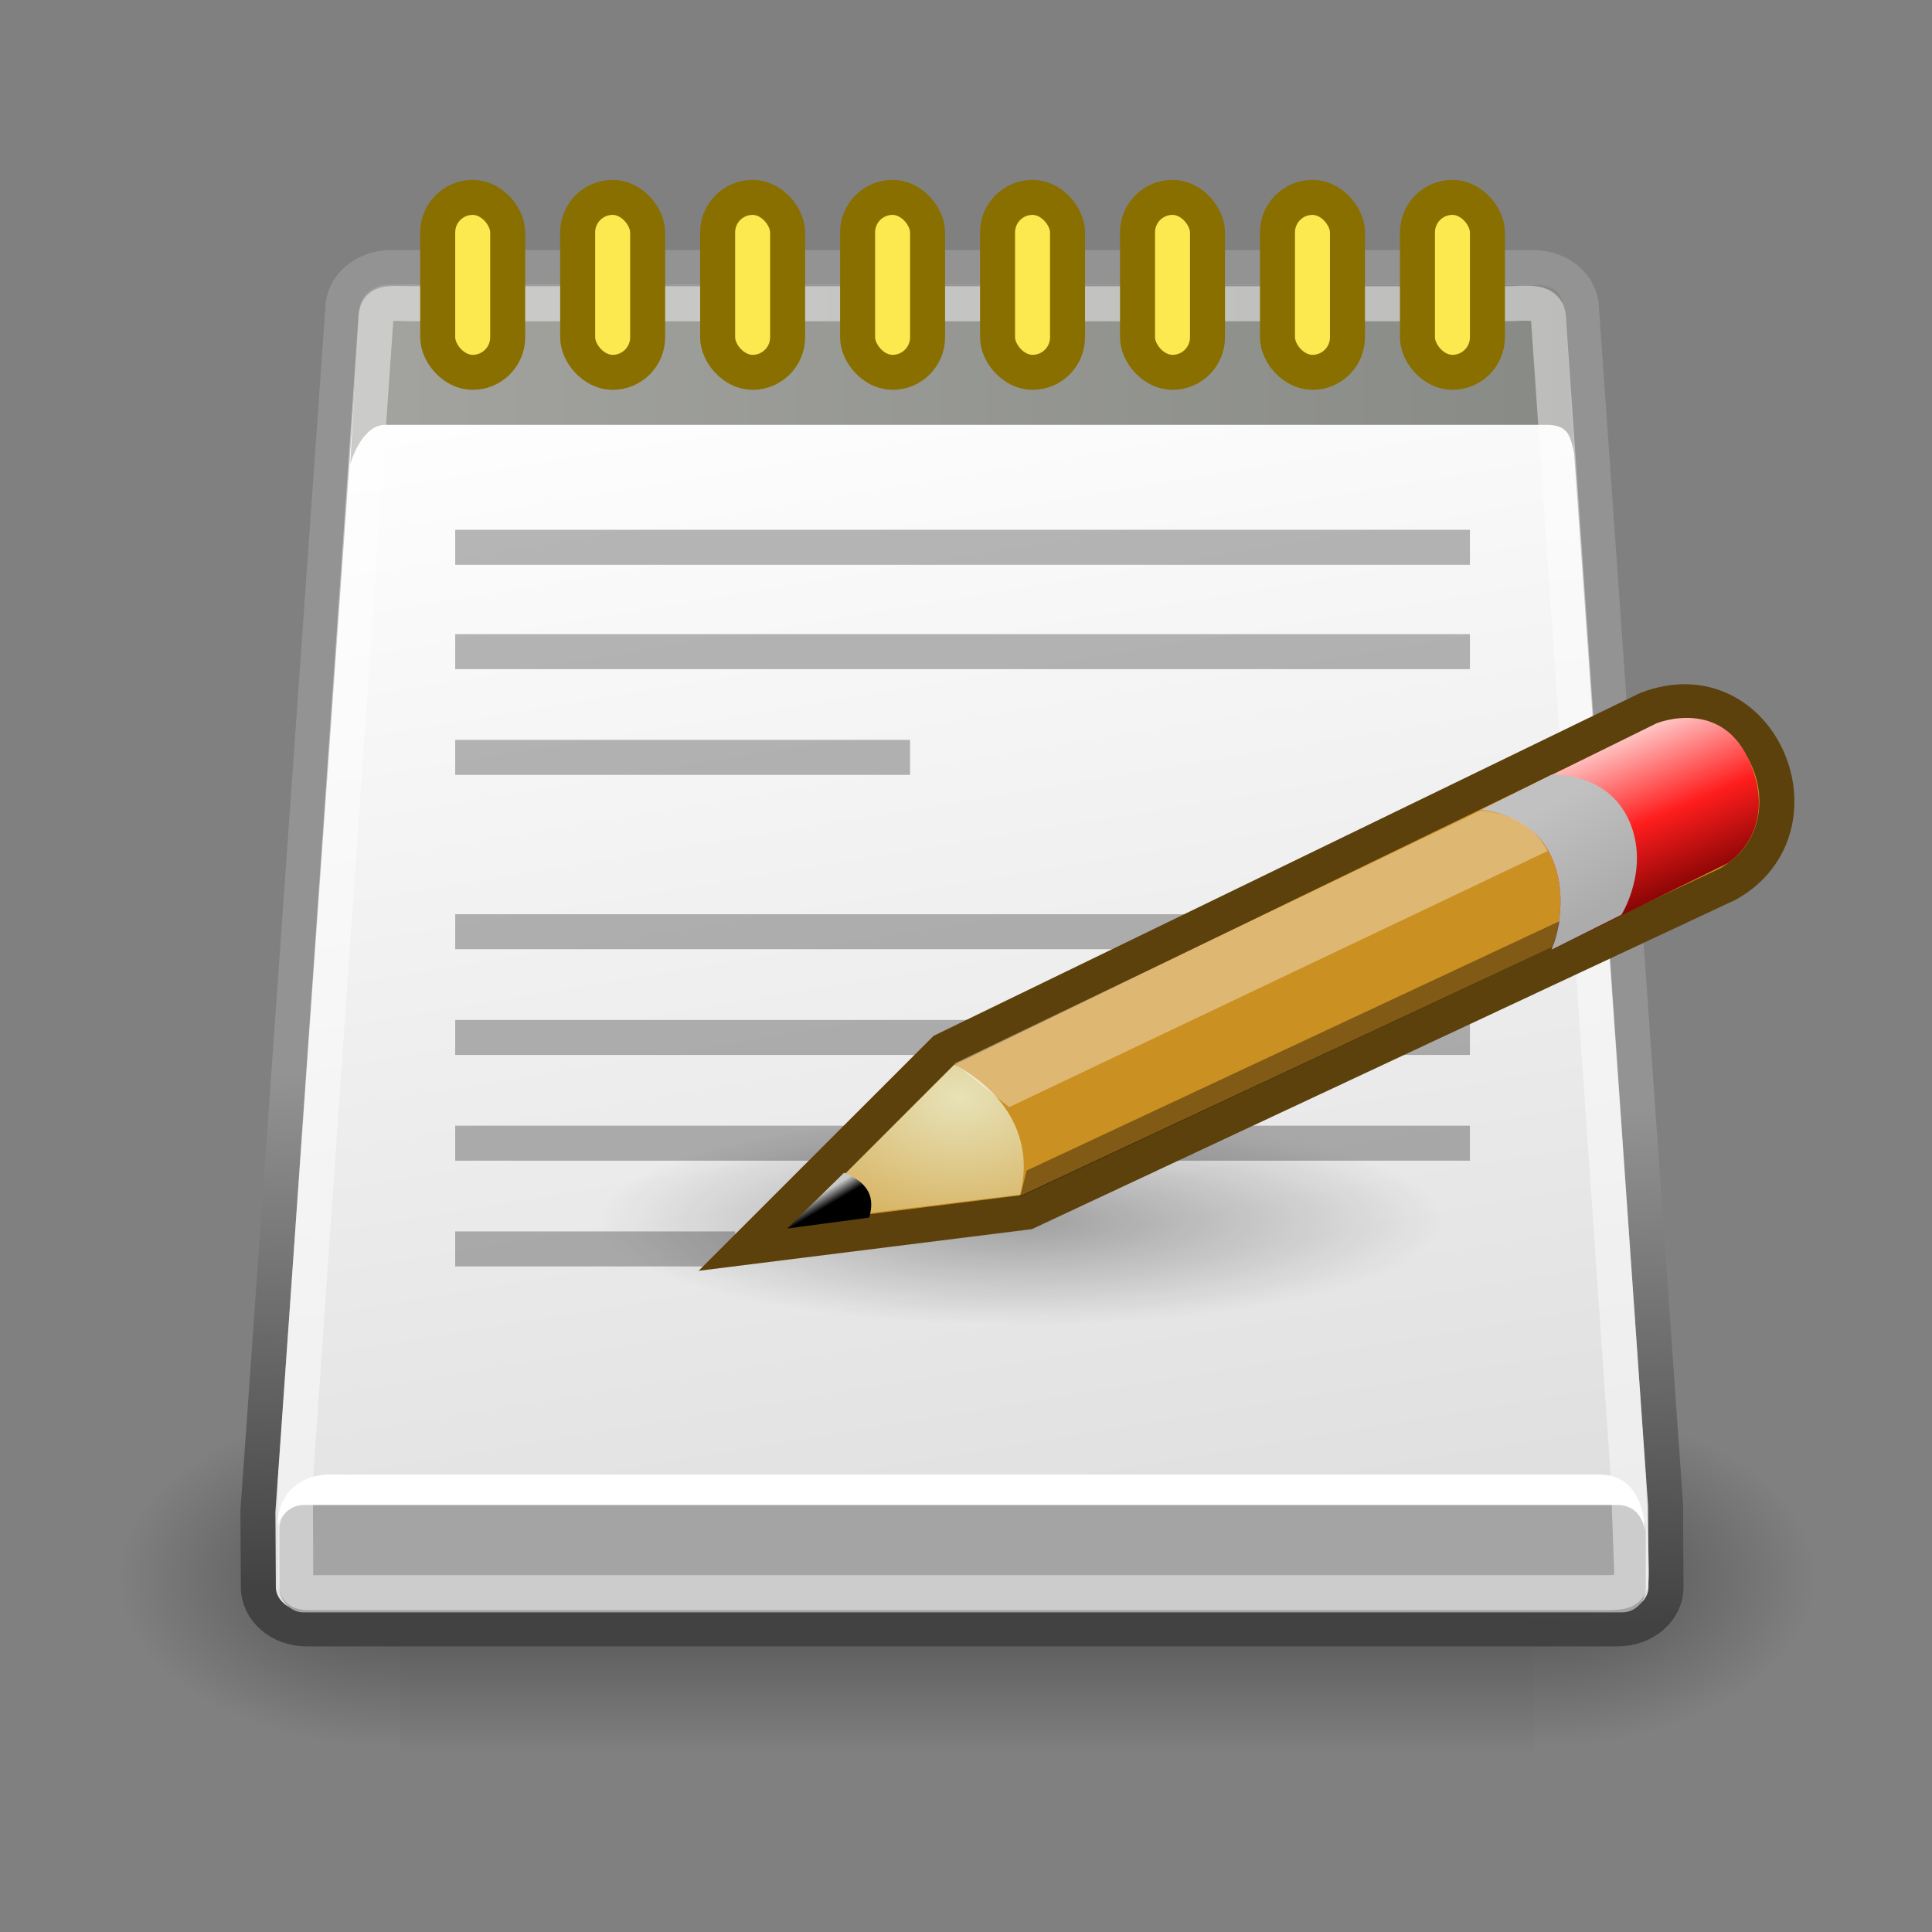 <svg xmlns="http://www.w3.org/2000/svg" xmlns:svg="http://www.w3.org/2000/svg" xmlns:xlink="http://www.w3.org/1999/xlink" id="svg11300" width="18" height="18" version="1.0"><rect width="100%" height="100%" fill="#808080" stroke="none"/><defs id="defs3"><linearGradient id="linearGradient5060"><stop style="stop-color:black;stop-opacity:1" id="stop5062" offset="0"/><stop style="stop-color:black;stop-opacity:0" id="stop5064" offset="1"/></linearGradient><linearGradient id="linearGradient5048"><stop style="stop-color:black;stop-opacity:0" id="stop5050" offset="0"/><stop id="stop5056" offset=".5" style="stop-color:black;stop-opacity:1"/><stop style="stop-color:black;stop-opacity:0" id="stop5052" offset="1"/></linearGradient><linearGradient id="linearGradient2994"><stop style="stop-color:#000;stop-opacity:1" id="stop2996" offset="0"/><stop style="stop-color:#c9c9c9;stop-opacity:1" id="stop2998" offset="1"/></linearGradient><linearGradient id="linearGradient2984"><stop style="stop-color:#e7e2b8;stop-opacity:1" id="stop2986" offset="0"/><stop style="stop-color:#e7e2b8;stop-opacity:0" id="stop2988" offset="1"/></linearGradient><linearGradient id="linearGradient2974"><stop style="stop-color:#c1c1c1;stop-opacity:1" id="stop2976" offset="0"/><stop style="stop-color:#acacac;stop-opacity:1" id="stop2978" offset="1"/></linearGradient><linearGradient id="linearGradient2966"><stop style="stop-color:#ffd1d1;stop-opacity:1" id="stop2968" offset="0"/><stop id="stop3006" offset=".5" style="stop-color:#ff1d1d;stop-opacity:1"/><stop style="stop-color:#6f0000;stop-opacity:1" id="stop2970" offset="1"/></linearGradient><linearGradient id="linearGradient2919"><stop style="stop-color:#a3a4a0;stop-opacity:1" id="stop2921" offset="0"/><stop style="stop-color:#888a85;stop-opacity:1" id="stop2923" offset="1"/></linearGradient><linearGradient id="linearGradient2873"><stop style="stop-color:#939393;stop-opacity:1" id="stop2875" offset="0"/><stop style="stop-color:#424242;stop-opacity:1" id="stop2877" offset="1"/></linearGradient><linearGradient id="linearGradient2865"><stop style="stop-color:#000;stop-opacity:1" id="stop2867" offset="0"/><stop style="stop-color:#000;stop-opacity:0" id="stop2869" offset="1"/></linearGradient><linearGradient id="linearGradient2855"><stop style="stop-color:#dfdfdf;stop-opacity:1" id="stop2857" offset="0"/><stop style="stop-color:#fff;stop-opacity:1" id="stop2859" offset="1"/></linearGradient><radialGradient id="radialGradient2871" cx="23.563" cy="40.438" r="19.563" fx="23.563" fy="40.438" gradientTransform="matrix(1,0,0,0.348,0,26.355)" gradientUnits="userSpaceOnUse" xlink:href="#linearGradient2865"/><linearGradient id="linearGradient2493" x1="302.857" x2="302.857" y1="366.648" y2="609.505" gradientTransform="matrix(2.774,0,0,1.97,-1892.179,-872.885)" gradientUnits="userSpaceOnUse" xlink:href="#linearGradient5048"/><radialGradient id="radialGradient2495" cx="605.714" cy="486.648" r="117.143" fx="605.714" fy="486.648" gradientTransform="matrix(2.774,0,0,1.97,-1891.633,-872.885)" gradientUnits="userSpaceOnUse" xlink:href="#linearGradient5060"/><radialGradient id="radialGradient2497" cx="605.714" cy="486.648" r="117.143" fx="605.714" fy="486.648" gradientTransform="matrix(-2.774,0,0,1.97,112.762,-872.885)" gradientUnits="userSpaceOnUse" xlink:href="#linearGradient5060"/><linearGradient id="linearGradient2499" x1="21.043" x2="14.284" y1="42.833" y2="6.833" gradientTransform="matrix(1.138,0,0,1,-2.661,0)" gradientUnits="userSpaceOnUse" xlink:href="#linearGradient2855"/><linearGradient id="linearGradient2501" x1="26.612" x2="26.228" y1="28.083" y2="42.833" gradientUnits="userSpaceOnUse" xlink:href="#linearGradient2873"/><radialGradient id="radialGradient2503" cx="23.563" cy="40.438" r="19.563" fx="23.563" fy="40.438" gradientTransform="matrix(1,0,0,0.348,0,26.355)" gradientUnits="userSpaceOnUse" xlink:href="#linearGradient2865"/><linearGradient id="linearGradient2505" x1="6" x2="40.984" y1="7.563" y2="7.563" gradientUnits="userSpaceOnUse" xlink:href="#linearGradient2919"/><linearGradient id="linearGradient2507" x1="48.906" x2="50.988" y1="17.376" y2="22.251" gradientTransform="translate(-5.669,0)" gradientUnits="userSpaceOnUse" xlink:href="#linearGradient2966"/><linearGradient id="linearGradient2509" x1="46" x2="47.688" y1="19.813" y2="22.625" gradientTransform="translate(-5.669,0)" gradientUnits="userSpaceOnUse" xlink:href="#linearGradient2974"/><radialGradient id="radialGradient2511" cx="29.053" cy="27.641" r="3.241" fx="29.053" fy="27.641" gradientTransform="matrix(2.924,0,0,2.03,-61.555,-27.884)" gradientUnits="userSpaceOnUse" xlink:href="#linearGradient2984"/><linearGradient id="linearGradient2513" x1="25.719" x2="25.515" y1="31.047" y2="30.703" gradientTransform="translate(-5.826,0.125)" gradientUnits="userSpaceOnUse" xlink:href="#linearGradient2994"/></defs><g id="layer1"><g id="g2457" transform="matrix(0.326,0,0,0.326,1.307,1.024)"><g id="g6707" transform="matrix(2.417561e-2,0,0,2.086758e-2,45.128,40.154)"><rect id="rect6709" width="1339.633" height="478.357" x="-1559.252" y="-150.697" style="opacity:.402;fill:url(#linearGradient2493);fill-opacity:1;fill-rule:nonzero;stroke:none;stroke-width:1;stroke-linecap:round;stroke-linejoin:miter;marker:none;marker-start:none;marker-mid:none;marker-end:none;stroke-miterlimit:4;stroke-dasharray:none;stroke-dashoffset:0;stroke-opacity:1;visibility:visible;display:inline;overflow:visible"/><path id="path6711" d="M -219.619,-150.68 C -219.619,-150.68 -219.619,327.65 -219.619,327.65 C -76.745,328.551 125.781,220.481 125.781,88.454 C 125.781,-43.572 -33.655,-150.68 -219.619,-150.68 z" style="opacity:.402;fill:url(#radialGradient2495);fill-opacity:1;fill-rule:nonzero;stroke:none;stroke-width:1;stroke-linecap:round;stroke-linejoin:miter;marker:none;marker-start:none;marker-mid:none;marker-end:none;stroke-miterlimit:4;stroke-dasharray:none;stroke-dashoffset:0;stroke-opacity:1;visibility:visible;display:inline;overflow:visible"/><path style="opacity:.402;fill:url(#radialGradient2497);fill-opacity:1;fill-rule:nonzero;stroke:none;stroke-width:1;stroke-linecap:round;stroke-linejoin:miter;marker:none;marker-start:none;marker-mid:none;marker-end:none;stroke-miterlimit:4;stroke-dasharray:none;stroke-dashoffset:0;stroke-opacity:1;visibility:visible;display:inline;overflow:visible" id="path6713" d="M -1559.252,-150.68 C -1559.252,-150.68 -1559.252,327.65 -1559.252,327.65 C -1702.127,328.551 -1904.652,220.481 -1904.652,88.454 C -1904.652,-43.572 -1745.216,-150.68 -1559.252,-150.68 z"/></g><path id="rect1975" d="M 7.164,4.506 L 39.813,4.506 C 40.576,4.506 41.19,5.039 41.19,5.7 C 41.19,5.7 43.591,39.869 43.591,39.869 C 43.591,39.869 43.603,42.217 43.603,42.217 C 43.603,42.878 42.989,43.41 42.227,43.41 L 4.75,43.41 C 3.988,43.41 3.374,42.878 3.374,42.217 L 3.362,40.05 L 5.787,5.7 C 5.787,5.039 6.401,4.506 7.164,4.506 z" style="fill:url(#linearGradient2499);fill-opacity:1;fill-rule:evenodd;stroke:url(#linearGradient2501);stroke-width:1;stroke-linecap:butt;stroke-linejoin:miter;marker:none;marker-start:none;marker-mid:none;marker-end:none;stroke-miterlimit:4;stroke-dashoffset:0;stroke-opacity:1;visibility:visible;display:inline;overflow:visible"/><path style="opacity:.316;fill:url(#radialGradient2503);fill-opacity:1;fill-rule:evenodd;stroke:none;stroke-width:1;stroke-linecap:butt;stroke-linejoin:miter;marker:none;marker-start:none;marker-mid:none;marker-end:none;stroke-miterlimit:4;stroke-dasharray:none;stroke-dashoffset:0;stroke-opacity:1;visibility:visible;display:inline;overflow:visible" id="path3008" d="M 43.125,40.438 A 19.562,6.812 0 1 1 4,40.438 A 19.562,6.812 0 1 1 43.125,40.438 z" transform="matrix(0.617,0,0,0.44,10.614,13.943)"/><rect id="rect2851" width="39.048" height="3.071" x="3.977" y="39.868" rx=".679" ry=".679" style="opacity:1;fill:#a4a4a4;fill-opacity:1;fill-rule:evenodd;stroke:none;stroke-width:1;stroke-linecap:butt;stroke-linejoin:miter;marker:none;marker-start:none;marker-mid:none;marker-end:none;stroke-miterlimit:4;stroke-dasharray:none;stroke-dashoffset:0;stroke-opacity:1;visibility:visible;display:inline;overflow:visible"/><path id="path2853" d="M 3.927,40.443 C 3.927,40.443 4.078,39.912 4.631,39.868 L 42.195,39.868 C 42.95,39.868 43,40.62 43,40.62 C 43,40.62 43.024,39 41.716,39 L 5.304,39 C 4.298,39.088 3.927,39.78 3.927,40.443 z" style="opacity:1;fill:#fff;fill-opacity:1;fill-rule:evenodd;stroke:none;stroke-width:1;stroke-linecap:butt;stroke-linejoin:miter;marker:none;marker-start:none;marker-mid:none;marker-end:none;stroke-miterlimit:4;stroke-dasharray:none;stroke-dashoffset:0;stroke-opacity:1;visibility:visible;display:inline;overflow:visible"/><path id="path2915" d="M 6.25,5.734 L 6,10.125 C 6,10.125 6.312,9 7,9 L 40.125,9 C 40.828,8.984 40.859,9.312 40.984,9.828 C 40.984,9.828 40.734,5.953 40.734,5.953 C 40.703,5.406 40.516,5 39.953,5 L 7.062,5 C 6.609,5 6.297,5.344 6.25,5.734 z" style="opacity:1;fill:url(#linearGradient2505);fill-opacity:1;fill-rule:evenodd;stroke:none;stroke-width:1;stroke-linecap:butt;stroke-linejoin:miter;marker:none;marker-start:none;marker-mid:none;marker-end:none;stroke-miterlimit:4;stroke-dasharray:none;stroke-dashoffset:0;stroke-opacity:1;visibility:visible;display:inline;overflow:visible"/><path style="opacity:.439;fill:none;fill-opacity:1;fill-rule:evenodd;stroke:#fff;stroke-width:1;stroke-linecap:butt;stroke-linejoin:miter;marker:none;marker-start:none;marker-mid:none;marker-end:none;stroke-miterlimit:4;stroke-dashoffset:0;stroke-opacity:1;visibility:visible;display:inline;overflow:visible" id="path2917" d="M 7.813,5.54 L 38.945,5.54 C 39.667,5.54 40.248,5.388 40.248,6.015 C 40.248,6.015 42.522,39.023 42.522,39.023 C 42.522,39.023 42.622,41.732 42.622,41.732 C 42.622,42.358 42.483,42.376 41.761,42.376 L 4.862,42.376 C 4.449,42.376 4.443,42.27 4.443,41.865 L 4.432,39.194 L 6.728,6.046 C 6.728,5.42 7.091,5.54 7.813,5.54 z"/><g id="g2950"><rect style="opacity:1;fill:#fce94f;fill-opacity:1;fill-rule:evenodd;stroke:#886f00;stroke-width:1;stroke-linecap:butt;stroke-linejoin:miter;marker:none;marker-start:none;marker-mid:none;marker-end:none;stroke-miterlimit:4;stroke-dasharray:none;stroke-dashoffset:0;stroke-opacity:1;visibility:visible;display:inline;overflow:visible" id="rect2899" width="2" height="5" x="8.5" y="2.5" rx="1" ry="1"/><rect id="rect2901" width="2" height="5" x="12.5" y="2.5" rx="1" ry="1" style="opacity:1;fill:#fce94f;fill-opacity:1;fill-rule:evenodd;stroke:#886f00;stroke-width:1;stroke-linecap:butt;stroke-linejoin:miter;marker:none;marker-start:none;marker-mid:none;marker-end:none;stroke-miterlimit:4;stroke-dasharray:none;stroke-dashoffset:0;stroke-opacity:1;visibility:visible;display:inline;overflow:visible"/><rect style="opacity:1;fill:#fce94f;fill-opacity:1;fill-rule:evenodd;stroke:#886f00;stroke-width:1;stroke-linecap:butt;stroke-linejoin:miter;marker:none;marker-start:none;marker-mid:none;marker-end:none;stroke-miterlimit:4;stroke-dasharray:none;stroke-dashoffset:0;stroke-opacity:1;visibility:visible;display:inline;overflow:visible" id="rect2903" width="2" height="5" x="16.5" y="2.5" rx="1" ry="1"/><rect id="rect2905" width="2" height="5" x="20.5" y="2.5" rx="1" ry="1" style="opacity:1;fill:#fce94f;fill-opacity:1;fill-rule:evenodd;stroke:#886f00;stroke-width:1;stroke-linecap:butt;stroke-linejoin:miter;marker:none;marker-start:none;marker-mid:none;marker-end:none;stroke-miterlimit:4;stroke-dasharray:none;stroke-dashoffset:0;stroke-opacity:1;visibility:visible;display:inline;overflow:visible"/><rect style="opacity:1;fill:#fce94f;fill-opacity:1;fill-rule:evenodd;stroke:#886f00;stroke-width:1;stroke-linecap:butt;stroke-linejoin:miter;marker:none;marker-start:none;marker-mid:none;marker-end:none;stroke-miterlimit:4;stroke-dasharray:none;stroke-dashoffset:0;stroke-opacity:1;visibility:visible;display:inline;overflow:visible" id="rect2907" width="2" height="5" x="24.5" y="2.5" rx="1" ry="1"/><rect id="rect2909" width="2" height="5" x="28.5" y="2.5" rx="1" ry="1" style="opacity:1;fill:#fce94f;fill-opacity:1;fill-rule:evenodd;stroke:#886f00;stroke-width:1;stroke-linecap:butt;stroke-linejoin:miter;marker:none;marker-start:none;marker-mid:none;marker-end:none;stroke-miterlimit:4;stroke-dasharray:none;stroke-dashoffset:0;stroke-opacity:1;visibility:visible;display:inline;overflow:visible"/><rect style="opacity:1;fill:#fce94f;fill-opacity:1;fill-rule:evenodd;stroke:#886f00;stroke-width:1;stroke-linecap:butt;stroke-linejoin:miter;marker:none;marker-start:none;marker-mid:none;marker-end:none;stroke-miterlimit:4;stroke-dasharray:none;stroke-dashoffset:0;stroke-opacity:1;visibility:visible;display:inline;overflow:visible" id="rect2911" width="2" height="5" x="32.5" y="2.5" rx="1" ry="1"/><rect id="rect2913" width="2" height="5" x="36.5" y="2.5" rx="1" ry="1" style="opacity:1;fill:#fce94f;fill-opacity:1;fill-rule:evenodd;stroke:#886f00;stroke-width:1;stroke-linecap:butt;stroke-linejoin:miter;marker:none;marker-start:none;marker-mid:none;marker-end:none;stroke-miterlimit:4;stroke-dasharray:none;stroke-dashoffset:0;stroke-opacity:1;visibility:visible;display:inline;overflow:visible"/></g><g id="g2941"><rect style="opacity:.281;fill:#000;fill-opacity:1;fill-rule:evenodd;stroke:none;stroke-width:1;stroke-linecap:butt;stroke-linejoin:miter;marker:none;marker-start:none;marker-mid:none;marker-end:none;stroke-miterlimit:4;stroke-dasharray:none;stroke-dashoffset:0;stroke-opacity:1;visibility:visible;display:inline;overflow:visible" id="rect2927" width="29" height="1" x="9" y="12"/><rect id="rect2929" width="29" height="1" x="9" y="14.982" style="opacity:.281;fill:#000;fill-opacity:1;fill-rule:evenodd;stroke:none;stroke-width:1;stroke-linecap:butt;stroke-linejoin:miter;marker:none;marker-start:none;marker-mid:none;marker-end:none;stroke-miterlimit:4;stroke-dasharray:none;stroke-dashoffset:0;stroke-opacity:1;visibility:visible;display:inline;overflow:visible"/><rect style="opacity:.281;fill:#000;fill-opacity:1;fill-rule:evenodd;stroke:none;stroke-width:1;stroke-linecap:butt;stroke-linejoin:miter;marker:none;marker-start:none;marker-mid:none;marker-end:none;stroke-miterlimit:4;stroke-dasharray:none;stroke-dashoffset:0;stroke-opacity:1;visibility:visible;display:inline;overflow:visible" id="rect2931" width="13" height="1" x="9" y="18.004"/><rect id="rect2933" width="29" height="1" x="9" y="22.986" style="opacity:.281;fill:#000;fill-opacity:1;fill-rule:evenodd;stroke:none;stroke-width:1;stroke-linecap:butt;stroke-linejoin:miter;marker:none;marker-start:none;marker-mid:none;marker-end:none;stroke-miterlimit:4;stroke-dasharray:none;stroke-dashoffset:0;stroke-opacity:1;visibility:visible;display:inline;overflow:visible"/><rect style="opacity:.281;fill:#000;fill-opacity:1;fill-rule:evenodd;stroke:none;stroke-width:1;stroke-linecap:butt;stroke-linejoin:miter;marker:none;marker-start:none;marker-mid:none;marker-end:none;stroke-miterlimit:4;stroke-dasharray:none;stroke-dashoffset:0;stroke-opacity:1;visibility:visible;display:inline;overflow:visible" id="rect2935" width="29" height="1" x="9" y="26.008"/><rect id="rect2937" width="29" height="1" x="9" y="29.03" style="opacity:.281;fill:#000;fill-opacity:1;fill-rule:evenodd;stroke:none;stroke-width:1;stroke-linecap:butt;stroke-linejoin:miter;marker:none;marker-start:none;marker-mid:none;marker-end:none;stroke-miterlimit:4;stroke-dasharray:none;stroke-dashoffset:0;stroke-opacity:1;visibility:visible;display:inline;overflow:visible"/><rect style="opacity:.281;fill:#000;fill-opacity:1;fill-rule:evenodd;stroke:none;stroke-width:1;stroke-linecap:butt;stroke-linejoin:miter;marker:none;marker-start:none;marker-mid:none;marker-end:none;stroke-miterlimit:4;stroke-dasharray:none;stroke-dashoffset:0;stroke-opacity:1;visibility:visible;display:inline;overflow:visible" id="rect2939" width="8" height="1" x="9" y="32.052"/></g><path id="path2960" d="M 17.341,32.5 L 22.966,26.875 L 43.06,17.125 C 46.31,15.875 48.247,20.5 45.372,22.125 L 25.341,31.5 L 17.341,32.5 z" style="opacity:1;fill:#cb9022;fill-opacity:1;fill-rule:evenodd;stroke:#5c410c;stroke-width:1;stroke-linecap:butt;stroke-linejoin:miter;marker:none;marker-start:none;marker-mid:none;marker-end:none;stroke-miterlimit:4;stroke-dasharray:none;stroke-dashoffset:0;stroke-opacity:1;visibility:visible;display:inline;overflow:visible"/><path style="opacity:1;fill:url(#linearGradient2507);fill-opacity:1;fill-rule:evenodd;stroke:none;stroke-width:1;stroke-linecap:butt;stroke-linejoin:miter;marker:none;marker-start:none;marker-mid:none;marker-end:none;stroke-miterlimit:4;stroke-dasharray:none;stroke-dashoffset:0;stroke-opacity:1;visibility:visible;display:inline;overflow:visible" id="path2964" d="M 38.331,20 C 38.331,20 39.768,20.094 40.331,21.344 C 40.91,22.632 40.331,24 40.331,24 L 45.362,21.531 C 45.362,21.531 46.814,20.65 46.018,18.688 C 45.233,16.752 43.331,17.531 43.331,17.531 L 38.331,20 z"/><path id="path2962" d="M 38.331,20 C 38.331,20 39.768,20.094 40.331,21.344 C 40.91,22.632 40.331,24 40.331,24 L 42.331,23 C 42.331,23 43.158,21.681 42.549,20.312 C 41.924,18.906 40.331,19 40.331,19 L 38.331,20 z" style="opacity:1;fill:url(#linearGradient2509);fill-opacity:1;fill-rule:evenodd;stroke:none;stroke-width:1;stroke-linecap:butt;stroke-linejoin:miter;marker:none;marker-start:none;marker-mid:none;marker-end:none;stroke-miterlimit:4;stroke-dasharray:none;stroke-dashoffset:0;stroke-opacity:1;visibility:visible;display:inline;overflow:visible"/><path id="path2982" d="M 18.768,31.781 L 23.268,27.281 C 24.768,28.094 25.549,29.438 25.143,31 L 18.768,31.781 z" style="opacity:1;fill:url(#radialGradient2511);fill-opacity:1;fill-rule:evenodd;stroke:none;stroke-width:1;stroke-linecap:butt;stroke-linejoin:miter;marker:none;marker-start:none;marker-mid:none;marker-end:none;stroke-miterlimit:4;stroke-dasharray:none;stroke-dashoffset:0;stroke-opacity:1;visibility:visible;display:inline;overflow:visible"/><path id="path2992" d="M 20.112,30.375 L 18.487,31.969 L 20.831,31.656 C 21.049,30.938 20.643,30.594 20.112,30.375 z" style="opacity:1;fill:url(#linearGradient2513);fill-opacity:1;fill-rule:evenodd;stroke:none;stroke-width:1;stroke-linecap:butt;stroke-linejoin:miter;marker:none;marker-start:none;marker-mid:none;marker-end:none;stroke-miterlimit:4;stroke-dasharray:none;stroke-dashoffset:0;stroke-opacity:1;visibility:visible;display:inline;overflow:visible"/><path id="path3002" d="M 23.268,27.25 L 24.831,28.5 L 40.218,21.181 C 39.774,20.325 38.976,20.097 38.315,20.019 L 23.268,27.25 z" style="opacity:1;fill:#fff;fill-opacity:.364;fill-rule:evenodd;stroke:none;stroke-width:1;stroke-linecap:butt;stroke-linejoin:miter;marker:none;marker-start:none;marker-mid:none;marker-end:none;stroke-miterlimit:4;stroke-dasharray:none;stroke-dashoffset:0;stroke-opacity:1;visibility:visible;display:inline;overflow:visible"/><path id="path3004" d="M 25.143,31.062 L 25.331,30.312 L 40.562,23.183 C 40.562,23.183 40.452,23.797 40.346,23.932 L 25.143,31.062 z" style="opacity:1;fill:#000;fill-opacity:.364;fill-rule:evenodd;stroke:none;stroke-width:1;stroke-linecap:butt;stroke-linejoin:miter;marker:none;marker-start:none;marker-mid:none;marker-end:none;stroke-miterlimit:4;stroke-dasharray:none;stroke-dashoffset:0;stroke-opacity:1;visibility:visible;display:inline;overflow:visible"/></g></g></svg>